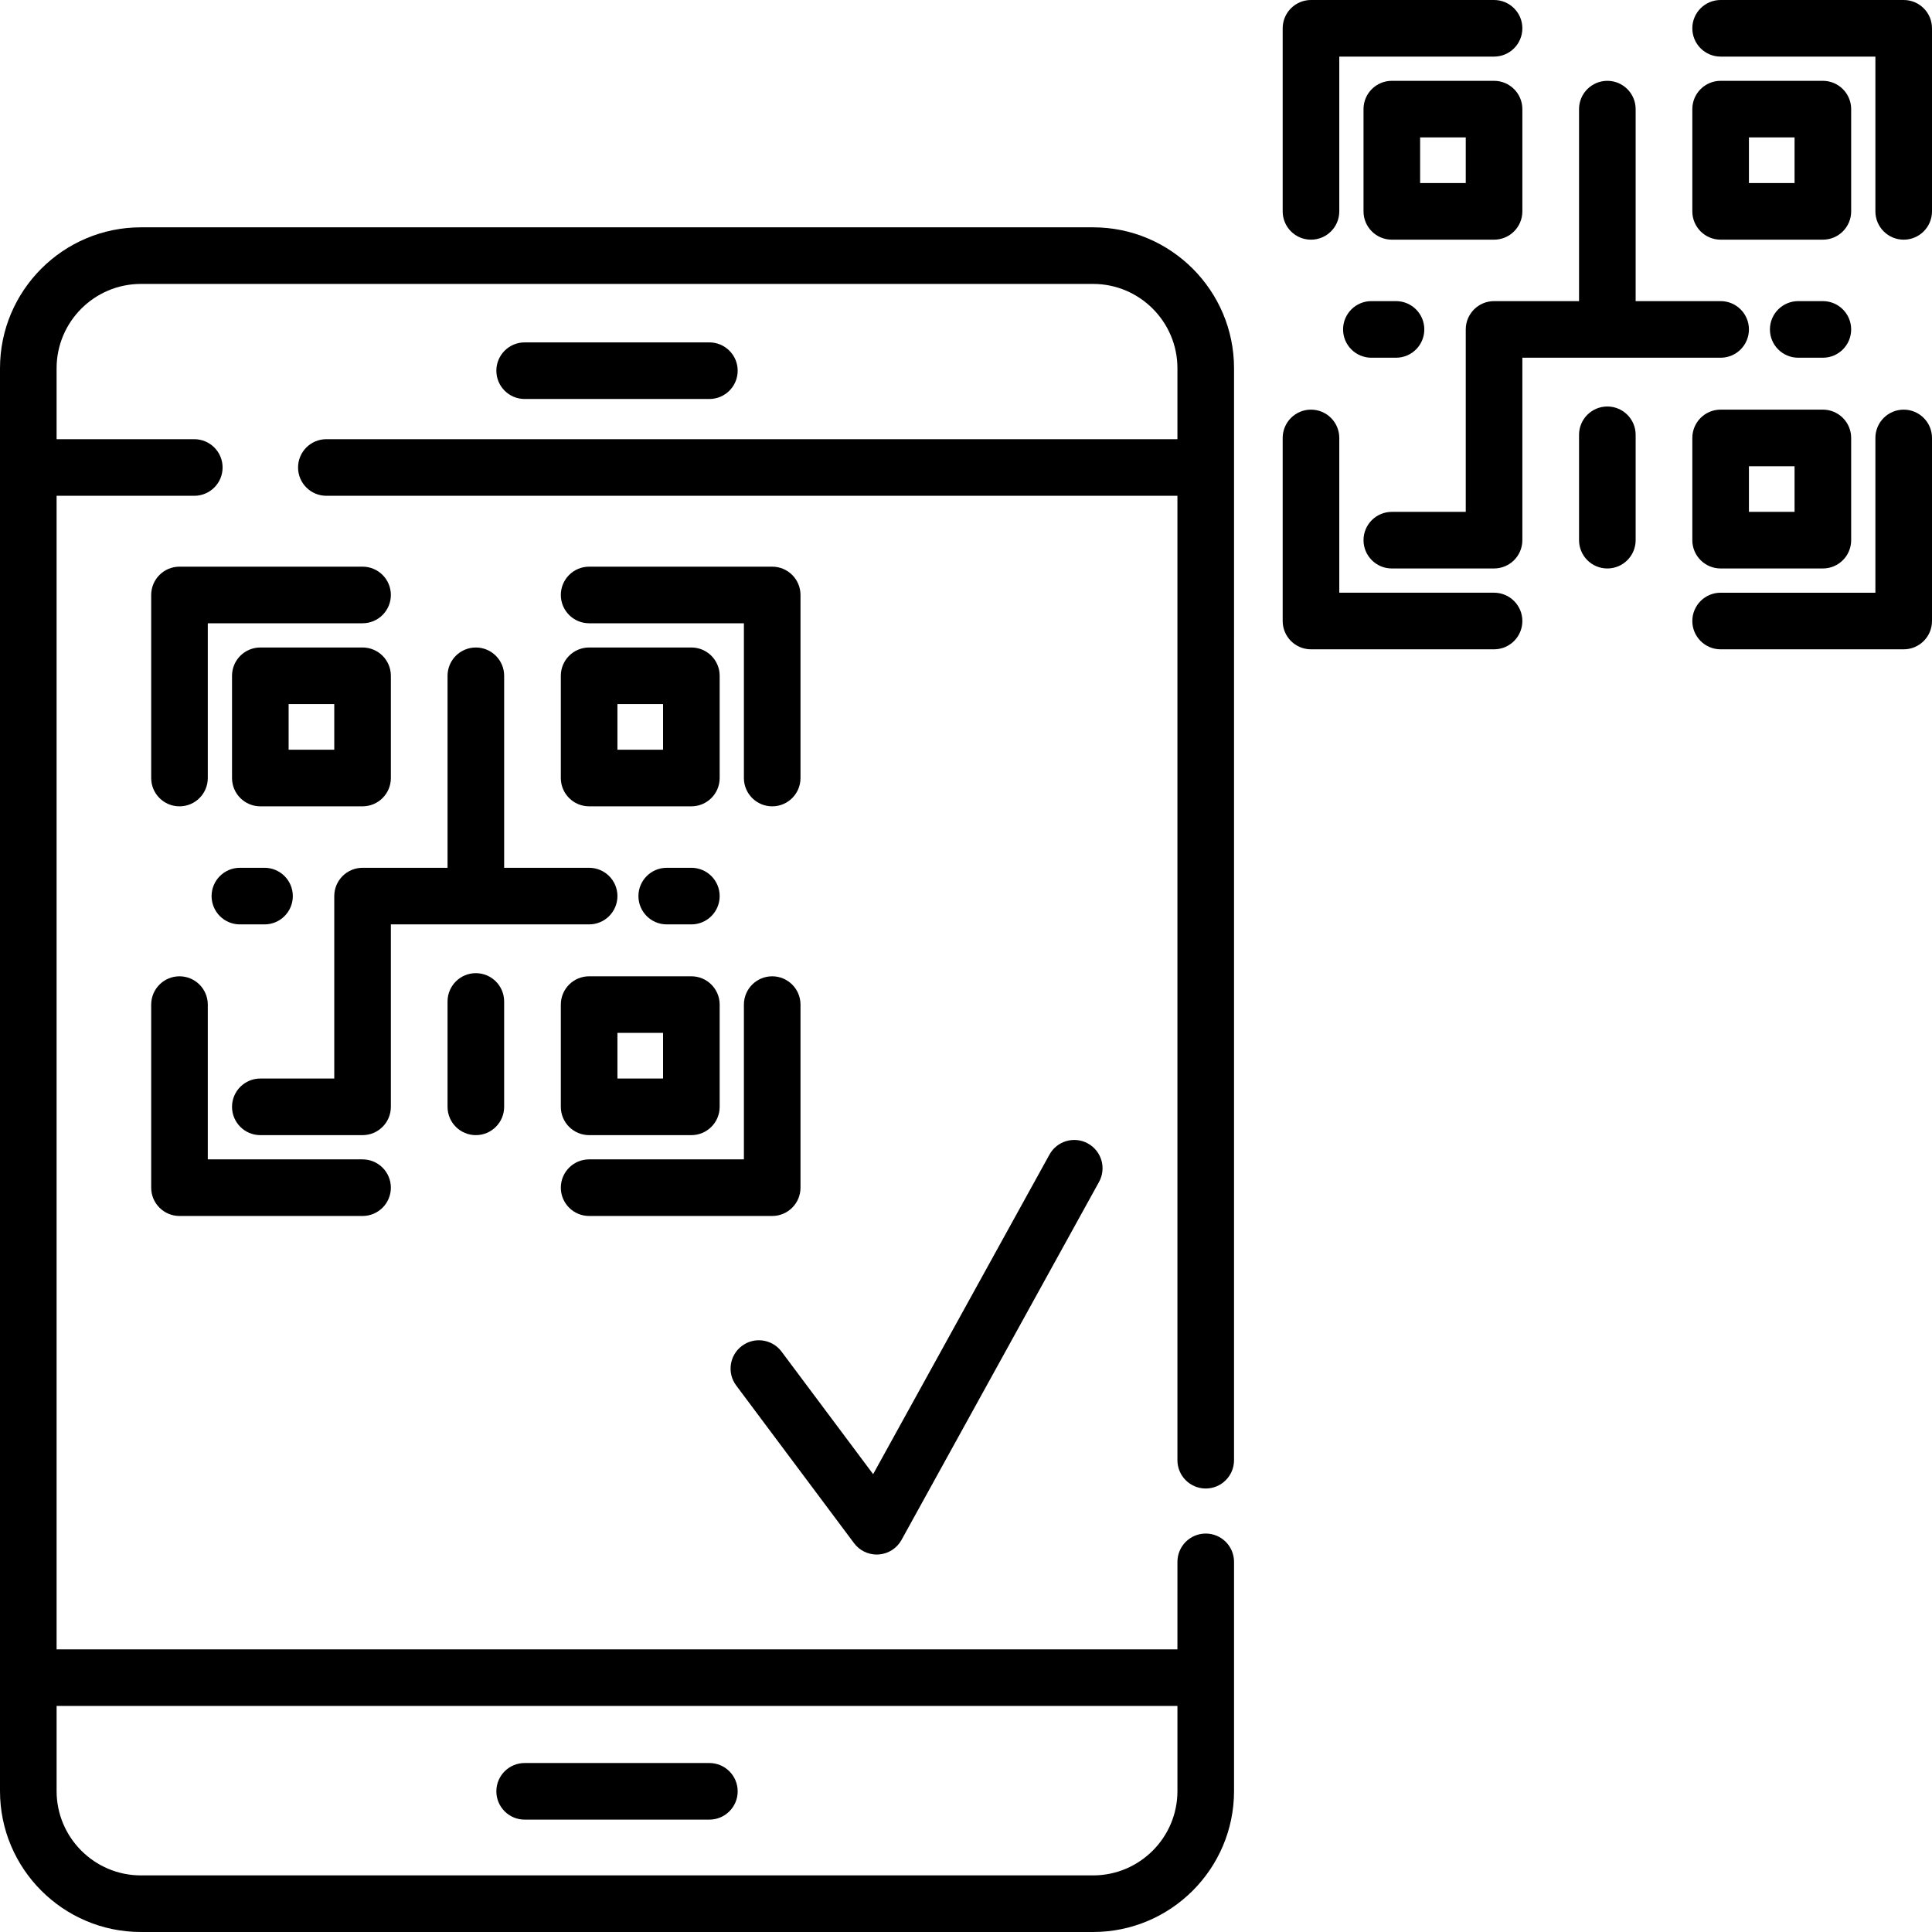 <svg id="Capa_1" enable-background="new 0 0 511.999 511.999" height="512" viewBox="0 0 511.999 511.999" width="512" xmlns="http://www.w3.org/2000/svg"><g><path d="m103.583 206.185v-27.094c0-4.142-3.358-7.5-7.5-7.5h-27.094c-4.142 0-7.5 3.358-7.5 7.5v27.094c0 4.142 3.358 7.5 7.5 7.5h27.094c4.142 0 7.5-3.358 7.5-7.5zm-15-7.5h-12.094v-12.094h12.094z"/><path d="m190.719 179.091c0-4.142-3.358-7.5-7.5-7.5h-27.094c-4.142 0-7.5 3.358-7.5 7.5v27.094c0 4.142 3.358 7.5 7.5 7.5h27.094c4.142 0 7.5-3.358 7.5-7.5zm-15 19.594h-12.094v-12.094h12.094z"/><path d="m183.219 258.728h-27.094c-4.142 0-7.5 3.358-7.5 7.5v27.094c0 4.142 3.358 7.5 7.5 7.5h27.094c4.142 0 7.5-3.358 7.5-7.5v-27.094c0-4.142-3.357-7.5-7.5-7.5zm-7.5 27.094h-12.094v-12.094h12.094z"/><path d="m40.067 314.746c0 4.142 3.358 7.5 7.5 7.5h48.516c4.142 0 7.5-3.358 7.5-7.5s-3.358-7.5-7.5-7.5h-41.016v-41.016c0-4.142-3.358-7.5-7.5-7.5s-7.5 3.358-7.5 7.5z"/><path d="m204.641 213.688c4.142 0 7.5-3.358 7.5-7.5v-48.516c0-4.142-3.358-7.5-7.5-7.5h-48.516c-4.142 0-7.5 3.358-7.5 7.5s3.358 7.5 7.5 7.5h41.016v41.016c0 4.142 3.358 7.5 7.5 7.5z"/><path d="m156.125 322.246h48.516c4.142 0 7.5-3.358 7.5-7.5v-48.516c0-4.142-3.358-7.5-7.5-7.5s-7.5 3.358-7.5 7.5v41.016h-41.016c-4.142 0-7.5 3.358-7.5 7.5s3.358 7.5 7.5 7.5z"/><path d="m96.083 150.172h-48.516c-4.142 0-7.5 3.358-7.5 7.5v48.516c0 4.142 3.358 7.5 7.5 7.5s7.5-3.358 7.5-7.5v-41.016h41.016c4.142 0 7.5-3.358 7.5-7.5s-3.358-7.5-7.5-7.5z"/><path d="m163.626 237.473c0-4.142-3.358-7.5-7.5-7.5h-22.521v-50.881c0-4.142-3.358-7.5-7.5-7.5s-7.5 3.358-7.5 7.5v50.881h-22.522c-4.142 0-7.5 3.358-7.5 7.5v48.349h-19.594c-4.142 0-7.5 3.358-7.5 7.5s3.358 7.5 7.5 7.5h27.094c4.142 0 7.5-3.358 7.5-7.5v-48.349h22.521 30.021c4.143 0 7.501-3.358 7.501-7.5z"/><path d="m118.604 265.397v27.925c0 4.142 3.358 7.5 7.5 7.5s7.5-3.358 7.5-7.5v-27.925c0-4.142-3.358-7.5-7.5-7.5s-7.5 3.358-7.5 7.5z"/><path d="m183.219 229.973h-6.528c-4.142 0-7.5 3.358-7.5 7.5s3.358 7.5 7.5 7.5h6.528c4.142 0 7.5-3.358 7.5-7.5s-3.357-7.5-7.5-7.5z"/><path d="m63.572 229.973c-4.142 0-7.5 3.358-7.5 7.5s3.358 7.5 7.5 7.5h6.528c4.142 0 7.5-3.358 7.5-7.5s-3.358-7.5-7.5-7.5z"/><path d="m403.44 56.014v-27.094c0-4.142-3.358-7.5-7.5-7.5h-27.094c-4.142 0-7.5 3.358-7.5 7.5v27.094c0 4.142 3.358 7.5 7.5 7.5h27.094c4.142 0 7.5-3.358 7.5-7.5zm-15-7.5h-12.094v-12.094h12.094z"/><path d="m455.983 63.514h27.094c4.142 0 7.5-3.358 7.5-7.5v-27.094c0-4.142-3.358-7.5-7.5-7.5h-27.094c-4.142 0-7.5 3.358-7.5 7.5v27.094c0 4.142 3.358 7.5 7.5 7.5zm7.5-27.094h12.094v12.094h-12.094z"/><path d="m448.483 116.056v27.094c0 4.142 3.358 7.5 7.5 7.5h27.094c4.142 0 7.5-3.358 7.5-7.5v-27.094c0-4.142-3.358-7.5-7.5-7.5h-27.094c-4.142 0-7.5 3.358-7.5 7.5zm15 7.5h12.094v12.094h-12.094z"/><path d="m395.94 157.074h-41.016v-41.016c0-4.142-3.358-7.5-7.5-7.5s-7.5 3.358-7.5 7.5v48.516c0 4.142 3.358 7.5 7.5 7.5h48.516c4.142 0 7.5-3.358 7.5-7.5s-3.358-7.5-7.5-7.5z"/><path d="m504.498 0h-48.516c-4.142 0-7.5 3.358-7.5 7.5s3.358 7.5 7.5 7.5h41.016v41.016c0 4.142 3.358 7.5 7.5 7.5s7.5-3.358 7.5-7.5v-48.516c0-4.142-3.358-7.5-7.5-7.5z"/><path d="m504.498 108.559c-4.142 0-7.5 3.358-7.5 7.5v41.016h-41.016c-4.142 0-7.5 3.358-7.5 7.5s3.358 7.5 7.5 7.5h48.516c4.142 0 7.5-3.358 7.5-7.5v-48.516c0-4.142-3.358-7.5-7.5-7.5z"/><path d="m347.424 63.516c4.142 0 7.5-3.358 7.5-7.5v-41.016h41.016c4.142 0 7.5-3.358 7.5-7.5s-3.358-7.5-7.5-7.5h-48.516c-4.142 0-7.5 3.358-7.5 7.5v48.516c0 4.142 3.358 7.5 7.5 7.5z"/><path d="m455.983 94.801c4.142 0 7.5-3.358 7.5-7.5s-3.358-7.5-7.5-7.5h-22.521v-50.881c0-4.142-3.358-7.5-7.5-7.5s-7.5 3.358-7.5 7.5v50.881h-22.522c-4.142 0-7.5 3.358-7.5 7.5v48.349h-19.594c-4.142 0-7.5 3.358-7.5 7.5s3.358 7.5 7.5 7.5h27.094c4.142 0 7.5-3.358 7.5-7.5v-48.349h22.521z"/><path d="m425.962 107.726c-4.142 0-7.5 3.358-7.5 7.5v27.924c0 4.142 3.358 7.5 7.5 7.5s7.5-3.358 7.5-7.5v-27.924c0-4.143-3.358-7.5-7.5-7.5z"/><path d="m483.076 94.801c4.142 0 7.5-3.358 7.5-7.5s-3.358-7.5-7.5-7.5h-6.528c-4.142 0-7.5 3.358-7.5 7.5s3.358 7.5 7.5 7.5z"/><path d="m363.429 79.801c-4.142 0-7.5 3.358-7.5 7.5s3.358 7.5 7.5 7.5h6.528c4.142 0 7.5-3.358 7.5-7.5s-3.358-7.5-7.5-7.5z"/><path d="m226.335 408.961c1.422 1.902 3.652 3.01 6.007 3.01.171 0 .344-.006.517-.018 2.542-.175 4.82-1.629 6.051-3.859l52.343-94.87c2.001-3.626.683-8.189-2.944-10.19-3.628-2.001-8.189-.684-10.19 2.944l-46.727 84.692-24.272-32.477c-2.479-3.317-7.179-3.996-10.498-1.518-3.318 2.48-3.998 7.18-1.518 10.498z"/><path d="m139.04 482.218h48.953c4.142 0 7.5-3.358 7.5-7.5s-3.358-7.5-7.5-7.5h-48.953c-4.142 0-7.5 3.358-7.5 7.5s3.358 7.5 7.5 7.5z"/><path d="m187.992 105.737c4.142 0 7.5-3.358 7.5-7.5s-3.358-7.5-7.5-7.5h-48.952c-4.142 0-7.5 3.358-7.5 7.5s3.358 7.5 7.5 7.5z"/><path d="m289.684 60.244h-252.336c-20.593 0-37.348 16.754-37.348 37.348v377.058c0 20.594 16.754 37.349 37.348 37.349h252.335c20.594 0 37.349-16.754 37.349-37.349v-60.742c0-4.142-3.358-7.5-7.5-7.5s-7.5 3.358-7.5 7.5v7.995c0 .023-.003.045-.003.068v15.12h-297.029v-305.7h36.49c4.142 0 7.5-3.358 7.5-7.5s-3.358-7.5-7.5-7.5h-36.49v-18.799c0-12.323 10.025-22.348 22.348-22.348h252.335c12.323 0 22.349 10.025 22.349 22.348v18.798h-225.542c-4.142 0-7.5 3.358-7.5 7.5s3.358 7.5 7.5 7.5h225.54v255.58c0 4.142 3.358 7.5 7.5 7.5s7.5-3.358 7.5-7.5l.003-289.378c-.001-20.594-16.755-37.348-37.349-37.348zm22.348 391.846v22.56c0 12.323-10.025 22.349-22.349 22.349h-252.335c-12.322 0-22.348-10.026-22.348-22.349v-22.56z"/></g></svg>